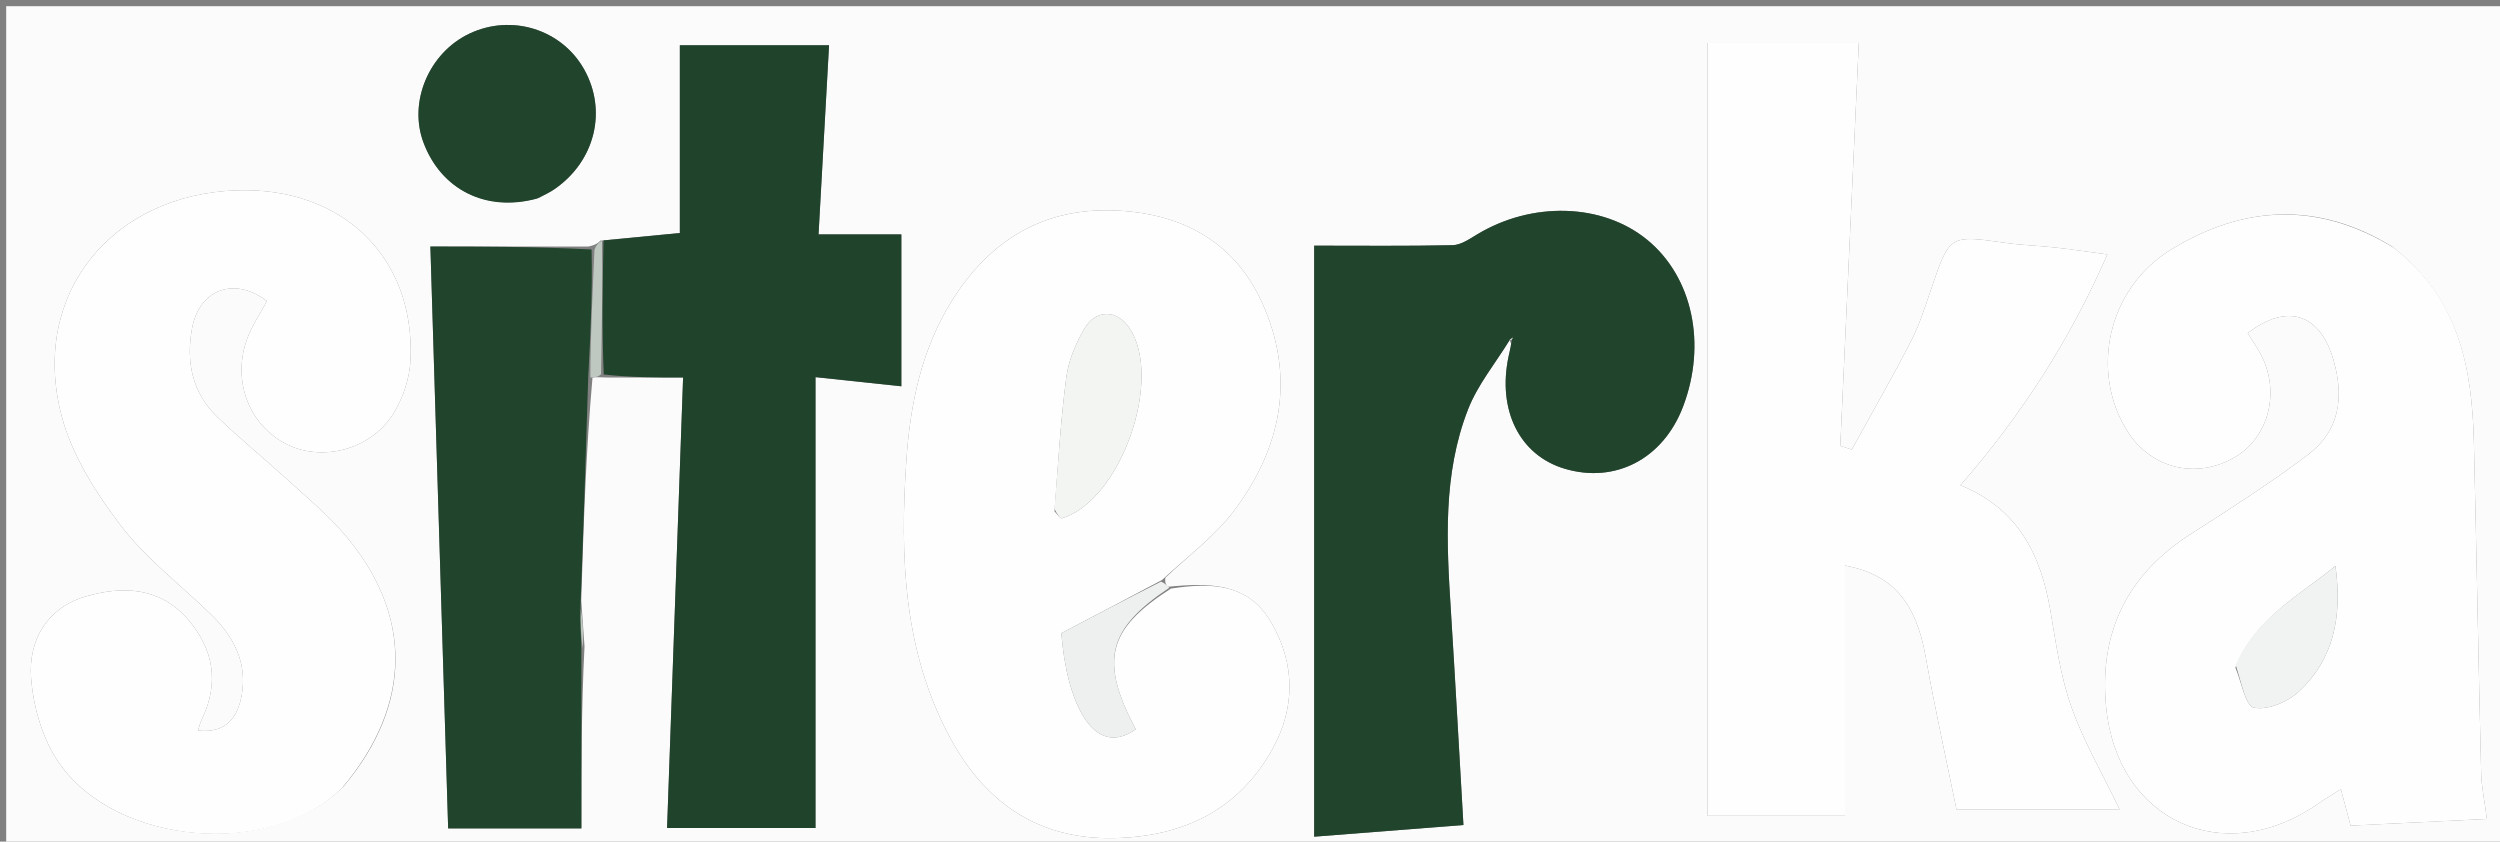 <svg version="1.1" id="Layer_1"
    xmlns="http://www.w3.org/2000/svg"
    xmlns:xlink="http://www.w3.org/1999/xlink" x="0px" y="0px" width="100%" viewBox="0 0 404 136" enable-background="new 0 0 404 136" xml:space="preserve">
    <rect x="0" y="0" width="404" height="136" fill="#808080" stroke="none"/>
    <path fill="#FBFBFB" opacity="1" stroke="none" d="
M268,137 
	C178.667,137 89.833,137 1,137 
	C1,91.667 1,46.333 1,1 
	C135.667,1 270.333,1 405,1 
	C405,46.333 405,91.667 405,137 
	C359.5,137 314,137 268,137 
M95.752,60.994 
	C96.216,60.964 96.68,60.933 98.013,61.004 
	C101.937,61.004 105.86,61.004 110.389,61.004 
	C109.521,85.397 108.662,109.556 107.799,133.808 
	C116.207,133.808 124.131,133.808 131.785,133.808 
	C131.785,109.517 131.785,85.472 131.785,60.946 
	C136.556,61.455 141.114,61.94 145.658,62.424 
	C145.658,54.103 145.658,46.05 145.658,37.883 
	C140.958,37.883 136.734,37.883 132.276,37.883 
	C132.856,27.444 133.414,17.394 133.974,7.316 
	C125.658,7.316 117.776,7.316 109.862,7.316 
	C109.862,17.775 109.862,27.863 109.862,37.657 
	C105.531,38.076 101.528,38.463 97.03,38.888 
	C96.693,39.226 96.355,39.565 95.08,39.842 
	C86.344,39.842 77.607,39.842 69.55,39.842 
	C70.526,71.804 71.475,102.874 72.422,133.864 
	C79.252,133.864 86.305,133.864 93.953,133.864 
	C93.953,123.934 93.953,114.471 94.459,104.461 
	C94.312,102.308 94.164,100.155 93.929,97.068 
	C94.304,85.053 94.679,73.038 95.752,60.994 
M243.93,54.908 
	C243.93,54.908 243.896,54.851 244.25,55.633 
	C244.096,56.28 243.93,56.925 243.792,57.575 
	C241.941,66.264 245.559,73.552 252.8,75.732 
	C261.004,78.202 268.754,74.161 271.97,65.738 
	C275.839,55.602 273.515,44.755 266.188,38.752 
	C258.934,32.809 247.525,32.5 238.596,37.943 
	C237.399,38.673 236.041,39.592 234.74,39.621 
	C227.366,39.782 219.987,39.699 212.37,39.699 
	C212.37,71.881 212.37,103.345 212.37,135.209 
	C219.862,134.623 228.024,133.985 236.493,133.323 
	C235.789,121.245 235.174,109.968 234.463,98.697 
	C233.768,87.697 233.139,76.645 237.239,66.15 
	C238.8,62.154 241.685,58.677 243.93,54.908 
M188.709,94.825 
	C188.461,94.525 188.213,94.224 188.321,93.362 
	C192.033,89.812 196.292,86.675 199.35,82.63 
	C207.11,72.365 209.426,60.896 203.914,48.842 
	C199.387,38.942 190.878,34.487 180.306,34.019 
	C168.586,33.501 159.867,38.893 153.788,48.668 
	C148.921,56.495 147.092,65.295 146.474,74.339 
	C145.408,89.943 145.969,105.415 153.707,119.533 
	C159.282,129.706 167.816,135.673 179.943,135.442 
	C191.062,135.231 200.055,131.002 205.583,121.131 
	C209.307,114.48 209.36,107.389 205.457,100.638 
	C201.709,94.157 195.593,94.154 188.709,94.825 
M290.453,6.944 
	C285.678,6.944 280.903,6.944 275.95,6.944 
	C275.95,48.785 275.95,90.173 275.95,131.834 
	C282.551,131.834 290.276,131.834 298.15,131.834 
	C298.15,118.167 298.15,104.816 298.15,91.385 
	C305.935,92.873 309.631,97.402 311.184,106.111 
	C312.665,114.423 314.51,122.671 316.163,130.789 
	C325.798,130.789 334.352,130.789 342.529,130.789 
	C339.858,125.24 336.768,119.954 334.749,114.286 
	C332.977,109.311 332.243,103.936 331.342,98.688 
	C329.796,89.673 326.164,82.207 316.798,78.413 
	C326.711,67.075 334.523,54.876 340.544,41.113 
	C337.349,40.685 334.726,40.287 332.091,39.994 
	C329.447,39.7 326.773,39.631 324.142,39.255 
	C315.046,37.955 315.078,37.929 312.092,46.668 
	C311.124,49.503 310.224,52.404 308.861,55.052 
	C305.802,60.992 302.471,66.793 299.251,72.651 
	C298.63,72.45 298.01,72.249 297.389,72.048 
	C298.378,50.53 299.368,29.012 300.382,6.952 
	C297.35,6.952 294.39,6.952 290.453,6.944 
M386.565,39.839 
	C374.532,32.47 362.403,33.21 350.795,40.363 
	C340.564,46.668 337.716,60.079 343.805,69.71 
	C347.639,75.774 355.026,77.524 361.225,73.835 
	C366.717,70.568 368.537,63.143 365.282,57.164 
	C364.657,56.015 363.91,54.933 363.23,53.835 
	C369.673,48.869 374.963,50.738 377.112,58.247 
	C378.85,64.316 378.025,69.661 372.976,73.476 
	C366.912,78.058 360.483,82.176 354.07,86.273 
	C343.8,92.836 339.2,102.117 340.342,114.185 
	C342.094,132.682 359.343,140.532 374.631,129.863 
	C375.746,129.085 376.923,128.396 378.284,127.53 
	C378.887,129.785 379.307,131.359 379.858,133.421 
	C387.174,133.064 394.383,132.713 401.883,132.347 
	C401.504,129.408 401.008,127.143 400.952,124.867 
	C400.518,107.074 400.208,89.278 399.779,71.485 
	C399.491,59.518 397.403,48.23 386.565,39.839 
M55.552,127.049 
	C66.628,113.842 66.743,99.306 55.643,86.323 
	C52.956,83.181 49.721,80.496 46.652,77.694 
	C42.844,74.216 38.834,70.953 35.119,67.38 
	C31.061,63.479 30.038,58.465 31.026,53.1 
	C32.207,46.685 37.944,44.657 43.138,48.663 
	C42.052,50.694 40.705,52.63 39.928,54.773 
	C37.514,61.425 40.137,68.452 46.002,71.621 
	C51.783,74.745 59.844,72.811 63.566,66.847 
	C65.16,64.293 66.233,61.005 66.35,58.004 
	C67.002,41.342 55.119,30.259 38.433,30.756 
	C18.122,31.361 4.796,47.521 9.946,67.168 
	C11.609,73.509 15.459,79.603 19.498,84.903 
	C23.588,90.27 29.162,94.503 34.064,99.256 
	C37.72,102.801 39.968,107.024 39.081,112.22 
	C38.464,115.843 36.614,118.544 31.992,118.057 
	C32.277,117.195 32.376,116.715 32.585,116.289 
	C35.484,110.367 34.521,104.887 30.331,100.056 
	C25.805,94.836 19.723,94.649 13.774,96.411 
	C7.57,98.248 4.578,103.513 5.023,109.515 
	C5.372,114.225 6.874,119.442 9.53,123.282 
	C18.82,136.713 43.905,138.745 55.552,127.049 
M87.098,31.993 
	C87.963,31.503 88.874,31.081 89.684,30.514 
	C96.195,25.965 98.15,17.847 94.371,11.165 
	C90.723,4.715 82.653,2.216 75.864,5.432 
	C69.322,8.532 65.972,16.464 68.432,23.031 
	C71.279,30.629 78.502,34.334 87.098,31.993 
z"/>
    <path fill="#fefefe" opacity="1" stroke="none" d="
M290.942,6.948 
	C294.39,6.952 297.35,6.952 300.382,6.952 
	C299.368,29.012 298.378,50.53 297.389,72.048 
	C298.01,72.249 298.63,72.45 299.251,72.651 
	C302.471,66.793 305.802,60.992 308.861,55.052 
	C310.224,52.404 311.124,49.503 312.092,46.668 
	C315.078,37.929 315.046,37.955 324.142,39.255 
	C326.773,39.631 329.447,39.7 332.091,39.994 
	C334.726,40.287 337.349,40.685 340.544,41.113 
	C334.523,54.876 326.711,67.075 316.798,78.413 
	C326.164,82.207 329.796,89.673 331.342,98.688 
	C332.243,103.936 332.977,109.311 334.749,114.286 
	C336.768,119.954 339.858,125.24 342.529,130.789 
	C334.352,130.789 325.798,130.789 316.163,130.789 
	C314.51,122.671 312.665,114.423 311.184,106.111 
	C309.631,97.402 305.935,92.873 298.15,91.385 
	C298.15,104.816 298.15,118.167 298.15,131.834 
	C290.276,131.834 282.551,131.834 275.95,131.834 
	C275.95,90.173 275.95,48.785 275.95,6.944 
	C280.903,6.944 285.678,6.944 290.942,6.948 
z"/>
    <path fill="#fefefe" opacity="1" stroke="none" d="
M386.856,40.057 
	C397.403,48.23 399.491,59.518 399.779,71.485 
	C400.208,89.278 400.518,107.074 400.952,124.867 
	C401.008,127.143 401.504,129.408 401.883,132.347 
	C394.383,132.713 387.174,133.064 379.858,133.421 
	C379.307,131.359 378.887,129.785 378.284,127.53 
	C376.923,128.396 375.746,129.085 374.631,129.863 
	C359.343,140.532 342.094,132.682 340.342,114.185 
	C339.2,102.117 343.8,92.836 354.07,86.273 
	C360.483,82.176 366.912,78.058 372.976,73.476 
	C378.025,69.661 378.85,64.316 377.112,58.247 
	C374.963,50.738 369.673,48.869 363.23,53.835 
	C363.91,54.933 364.657,56.015 365.282,57.164 
	C368.537,63.143 366.717,70.568 361.225,73.835 
	C355.026,77.524 347.639,75.774 343.805,69.71 
	C337.716,60.079 340.564,46.668 350.795,40.363 
	C362.403,33.21 374.532,32.47 386.856,40.057 
M361.235,107.88 
	C362.21,110.164 362.854,114.078 364.236,114.359 
	C366.433,114.805 369.698,113.443 371.498,111.762 
	C377.046,106.579 378.557,99.834 377.408,91.462 
	C371.228,96.477 364.516,99.867 361.235,107.88 
z"/>
    <path fill="#fefefe" opacity="1" stroke="none" d="
M189.227,95.112 
	C195.593,94.154 201.709,94.157 205.457,100.638 
	C209.36,107.389 209.307,114.48 205.583,121.131 
	C200.055,131.002 191.062,135.231 179.943,135.442 
	C167.816,135.673 159.282,129.706 153.707,119.533 
	C145.969,105.415 145.408,89.943 146.474,74.339 
	C147.092,65.295 148.921,56.495 153.788,48.668 
	C159.867,38.893 168.586,33.501 180.306,34.019 
	C190.878,34.487 199.387,38.942 203.914,48.842 
	C209.426,60.896 207.11,72.365 199.35,82.63 
	C196.292,86.675 192.033,89.812 187.796,93.712 
	C182.037,96.804 176.801,99.545 171.512,102.315 
	C172.338,113.249 176.6,122.779 183.54,117.855 
	C177.672,106.792 178.953,101.669 189.227,95.112 
M170.407,82.634 
	C170.799,83.031 171.313,83.842 171.565,83.768 
	C181.095,80.958 188.064,61.217 182.49,52.965 
	C180.511,50.036 177.104,49.932 175.239,53.115 
	C173.839,55.504 172.67,58.265 172.311,60.981 
	C171.398,67.89 170.998,74.867 170.407,82.634 
z"/>
    <path fill="#fefefe" opacity="1" stroke="none" d="
M55.295,127.304 
	C43.905,138.745 18.82,136.713 9.53,123.282 
	C6.874,119.442 5.372,114.225 5.023,109.515 
	C4.578,103.513 7.57,98.248 13.774,96.411 
	C19.723,94.649 25.805,94.836 30.331,100.056 
	C34.521,104.887 35.484,110.367 32.585,116.289 
	C32.376,116.715 32.277,117.195 31.992,118.057 
	C36.614,118.544 38.464,115.843 39.081,112.22 
	C39.968,107.024 37.72,102.801 34.064,99.256 
	C29.162,94.503 23.588,90.27 19.498,84.903 
	C15.459,79.603 11.609,73.509 9.946,67.168 
	C4.796,47.521 18.122,31.361 38.433,30.756 
	C55.119,30.259 67.002,41.342 66.35,58.004 
	C66.233,61.005 65.16,64.293 63.566,66.847 
	C59.844,72.811 51.783,74.745 46.002,71.621 
	C40.137,68.452 37.514,61.425 39.928,54.773 
	C40.705,52.63 42.052,50.694 43.139,48.663 
	C37.944,44.657 32.207,46.685 31.026,53.1 
	C30.038,58.465 31.061,63.479 35.119,67.38 
	C38.834,70.953 42.844,74.216 46.652,77.694 
	C49.721,80.496 52.956,83.181 55.643,86.323 
	C66.743,99.306 66.628,113.842 55.295,127.304 
z"/>
    <path fill="#20432C" opacity="1" stroke="none" d="
M97.525,38.85 
	C101.528,38.463 105.531,38.076 109.862,37.657 
	C109.862,27.863 109.862,17.775 109.862,7.316 
	C117.776,7.316 125.658,7.316 133.974,7.316 
	C133.414,17.394 132.856,27.444 132.276,37.883 
	C136.734,37.883 140.958,37.883 145.658,37.883 
	C145.658,46.05 145.658,54.103 145.658,62.424 
	C141.114,61.94 136.556,61.455 131.785,60.946 
	C131.785,85.472 131.785,109.517 131.785,133.808 
	C124.131,133.808 116.207,133.808 107.799,133.808 
	C108.662,109.556 109.521,85.397 110.389,61.004 
	C105.86,61.004 101.937,61.004 97.564,60.513 
	C97.252,52.964 97.389,45.907 97.525,38.85 
z"/>
    <path fill="#21442C" opacity="1" stroke="none" d="
M243.967,54.963 
	C241.685,58.677 238.8,62.154 237.239,66.15 
	C233.139,76.645 233.768,87.697 234.463,98.697 
	C235.174,109.968 235.789,121.245 236.493,133.323 
	C228.024,133.985 219.862,134.623 212.37,135.209 
	C212.37,103.345 212.37,71.881 212.37,39.699 
	C219.987,39.699 227.366,39.782 234.74,39.621 
	C236.041,39.592 237.399,38.673 238.596,37.943 
	C247.525,32.5 258.934,32.809 266.188,38.752 
	C273.515,44.755 275.839,55.602 271.97,65.738 
	C268.754,74.161 261.004,78.202 252.8,75.732 
	C245.559,73.552 241.941,66.264 243.792,57.575 
	C243.93,56.925 244.096,56.28 244.232,55.375 
	C244.303,54.921 244.393,54.724 244.483,54.527 
	C244.311,54.673 244.139,54.818 243.967,54.963 
z"/>
    <path fill="#20442C" opacity="1" stroke="none" d="
M93.953,105.007 
	C93.953,114.471 93.953,123.934 93.953,133.864 
	C86.305,133.864 79.252,133.864 72.422,133.864 
	C71.475,102.874 70.526,71.804 69.55,39.842 
	C77.607,39.842 86.344,39.842 95.597,40.32 
	C95.76,47.54 95.407,54.281 95.054,61.023 
	C94.679,73.038 94.304,85.053 93.814,97.854 
	C93.784,100.763 93.868,102.885 93.953,105.007 
z"/>
    <path fill="#20442C" opacity="1" stroke="none" d="
M86.718,32.105 
	C78.502,34.334 71.279,30.629 68.432,23.031 
	C65.972,16.464 69.322,8.532 75.864,5.432 
	C82.653,2.216 90.723,4.715 94.371,11.165 
	C98.15,17.847 96.195,25.965 89.684,30.514 
	C88.874,31.081 87.963,31.503 86.718,32.105 
z"/>
    <path fill="#EEF0EF" opacity="1" stroke="none" d="
M188.968,94.969 
	C178.953,101.669 177.672,106.792 183.54,117.855 
	C176.6,122.779 172.338,113.249 171.512,102.315 
	C176.801,99.545 182.037,96.804 187.619,93.992 
	C188.213,94.224 188.461,94.525 188.968,94.969 
z"/>
    <path fill="#BEC8C1" opacity="1" stroke="none" d="
M95.403,61.009 
	C95.407,54.281 95.76,47.54 96.066,40.351 
	C96.355,39.565 96.693,39.226 97.278,38.869 
	C97.389,45.907 97.252,52.964 97.129,60.462 
	C96.68,60.933 96.216,60.964 95.403,61.009 
z"/>
    <path fill="#BEC8C1" opacity="1" stroke="none" d="
M94.206,104.734 
	C93.868,102.885 93.784,100.763 93.858,98.322 
	C94.164,100.155 94.312,102.308 94.206,104.734 
z"/>
    <path fill="#F1F3F2" opacity="1" stroke="none" d="
M361.3,107.502 
	C364.516,99.867 371.228,96.477 377.408,91.462 
	C378.557,99.834 377.046,106.579 371.498,111.762 
	C369.698,113.443 366.433,114.805 364.236,114.359 
	C362.854,114.078 362.21,110.164 361.3,107.502 
z"/>
    <path fill="#F3F5F3" opacity="1" stroke="none" d="
M170.4,82.225 
	C170.998,74.867 171.398,67.89 172.311,60.981 
	C172.67,58.265 173.839,55.504 175.239,53.115 
	C177.104,49.932 180.511,50.036 182.49,52.965 
	C188.064,61.217 181.095,80.958 171.565,83.768 
	C171.313,83.842 170.799,83.031 170.4,82.225 
z"/>
    <path fill="#FBFBFB" opacity="1" stroke="none" d="
M243.948,54.936 
	C244.139,54.818 244.311,54.673 244.483,54.527 
	C244.393,54.724 244.303,54.921 244.055,54.985 
	C243.896,54.851 243.93,54.908 243.948,54.936 
z"/>
</svg>